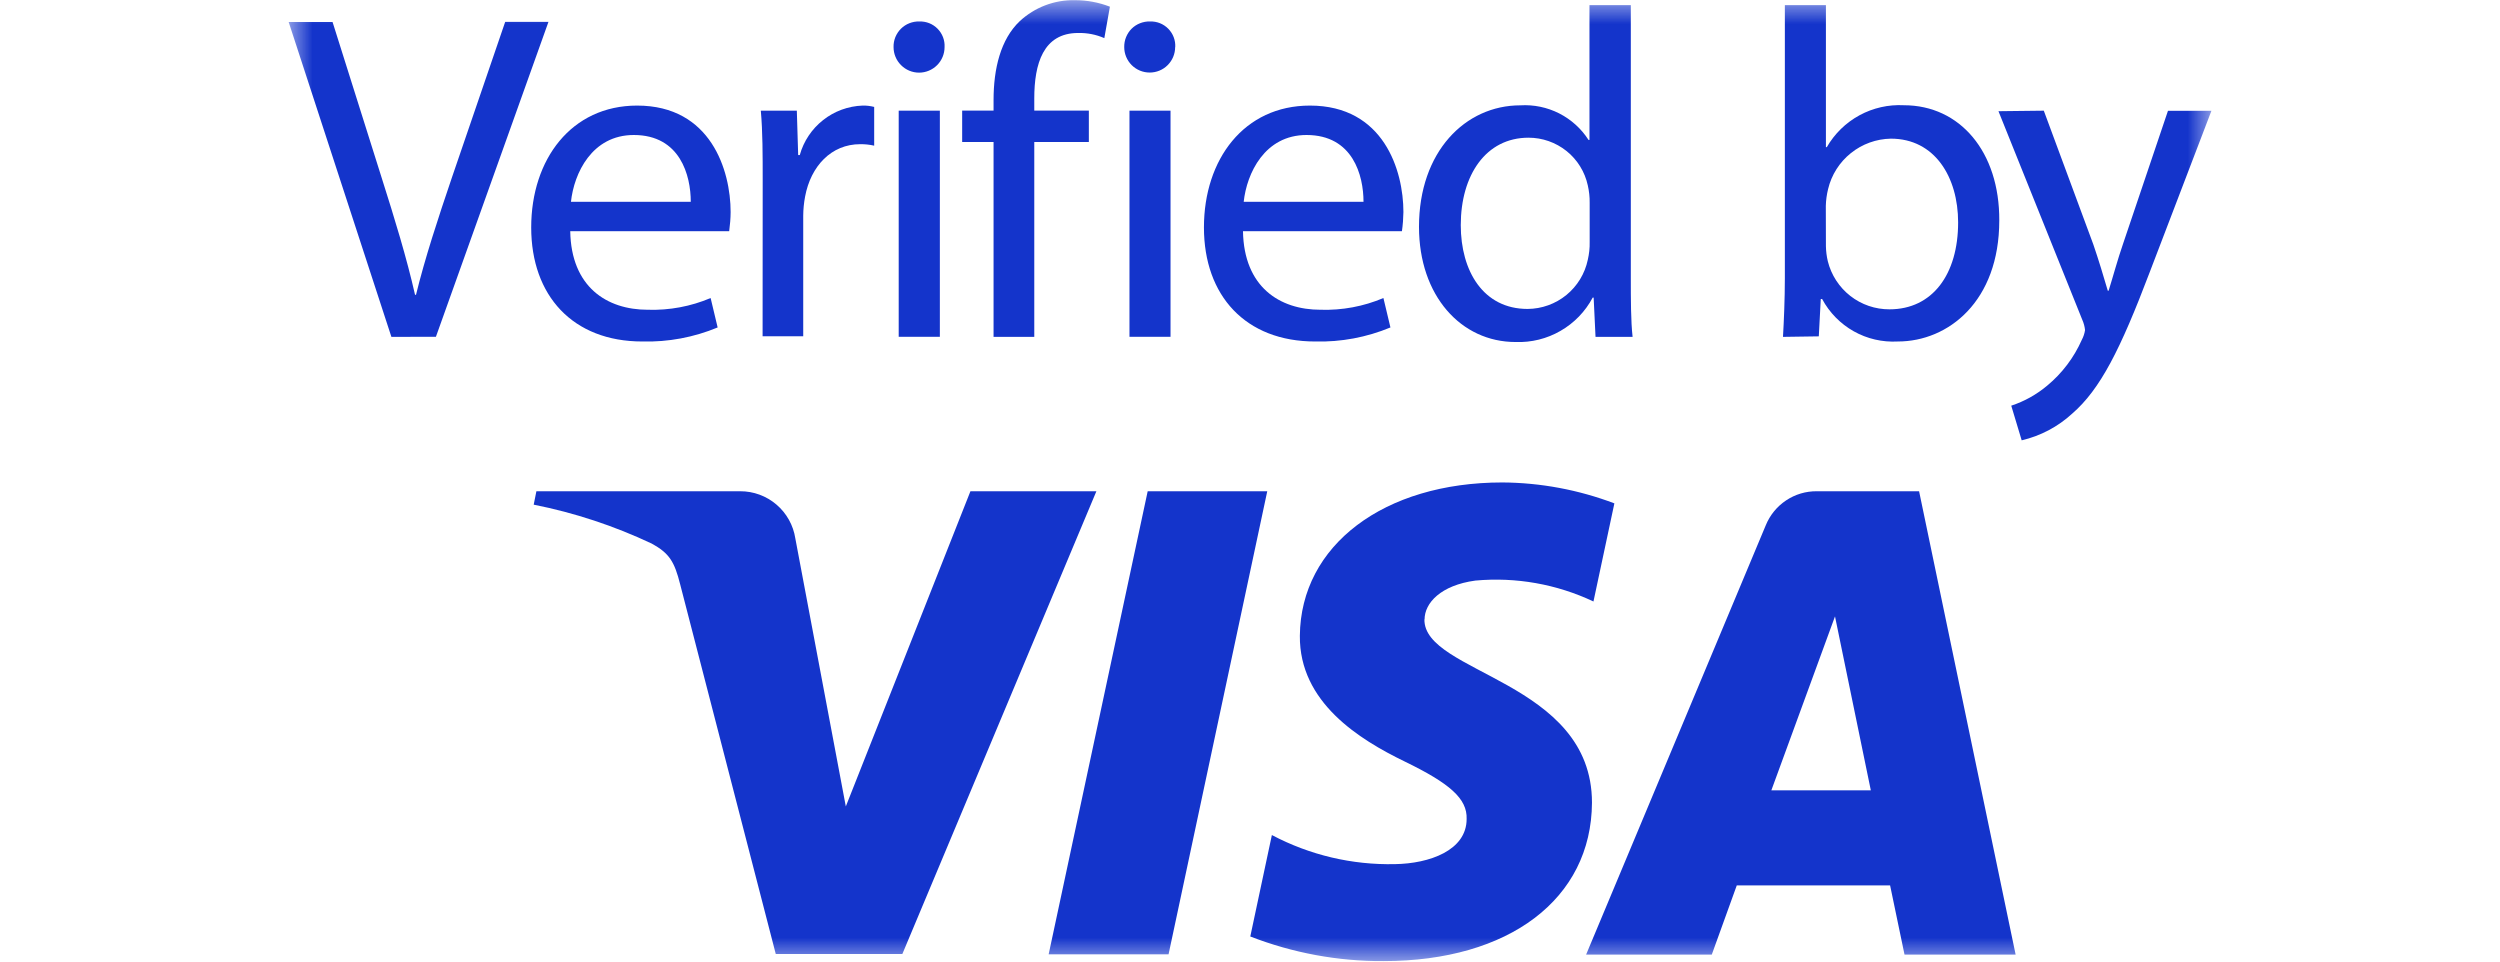 <svg width="52" height="20" viewBox="0 0 52 20" fill="none" xmlns="http://www.w3.org/2000/svg">
<mask id="mask0_2455_2388" style="mask-type:luminance" maskUnits="userSpaceOnUse" x="6" y="0" width="40" height="20">
<path d="M46 0H6V20H46V0Z" fill="white"/>
</mask>
<g mask="url(#mask0_2455_2388)">
<path d="M8.141 7.007L6.004 0.457H6.917L7.934 3.683C8.215 4.568 8.459 5.365 8.633 6.132H8.653C8.838 5.374 9.11 4.546 9.4 3.692L10.508 0.455H11.408L9.067 7.005L8.141 7.007Z" fill="#1434CB"/>
<path d="M11.861 4.809C11.88 5.966 12.619 6.443 13.475 6.443C13.923 6.457 14.369 6.374 14.781 6.199L14.927 6.811C14.432 7.017 13.898 7.117 13.361 7.103C11.913 7.103 11.049 6.149 11.049 4.731C11.049 3.313 11.885 2.196 13.252 2.196C14.788 2.196 15.197 3.548 15.197 4.411C15.196 4.544 15.185 4.677 15.167 4.809H11.861ZM14.368 4.197C14.368 3.653 14.15 2.808 13.183 2.808C12.312 2.808 11.939 3.605 11.876 4.197H14.368Z" fill="#1434CB"/>
<path d="M15.864 3.77C15.864 3.217 15.864 2.74 15.825 2.302H16.574L16.602 3.226H16.635C16.715 2.938 16.885 2.683 17.12 2.498C17.355 2.312 17.643 2.207 17.942 2.196C18.023 2.194 18.104 2.204 18.183 2.224V3.03C18.088 3.008 17.99 2.998 17.892 2.999C17.29 2.999 16.864 3.457 16.746 4.088C16.721 4.22 16.708 4.353 16.707 4.487V6.994H15.862L15.864 3.77Z" fill="#1434CB"/>
<path d="M19.647 0.98C19.647 1.121 19.591 1.256 19.492 1.355C19.392 1.455 19.257 1.511 19.117 1.511C18.976 1.511 18.841 1.455 18.742 1.355C18.642 1.256 18.586 1.121 18.586 0.98C18.584 0.909 18.597 0.839 18.623 0.773C18.65 0.708 18.689 0.648 18.739 0.598C18.79 0.548 18.849 0.509 18.915 0.483C18.981 0.457 19.051 0.444 19.122 0.446C19.192 0.444 19.262 0.456 19.328 0.482C19.393 0.508 19.453 0.548 19.502 0.598C19.551 0.648 19.59 0.708 19.615 0.774C19.64 0.84 19.651 0.91 19.647 0.98ZM18.693 2.302H19.549V7.005H18.693V2.302Z" fill="#1434CB"/>
<path d="M20.666 7.007V2.954H20.013V2.3H20.666V2.082C20.666 1.429 20.812 0.819 21.211 0.44C21.522 0.152 21.932 -0.005 22.356 0.004C22.606 0.003 22.853 0.049 23.086 0.139L22.97 0.793C22.799 0.718 22.613 0.682 22.426 0.686C21.698 0.686 21.513 1.329 21.513 2.047V2.3H22.648V2.954H21.513V7.007H20.666Z" fill="#1434CB"/>
<path d="M24.443 0.98C24.443 1.121 24.387 1.255 24.288 1.354C24.189 1.454 24.054 1.509 23.914 1.509C23.773 1.509 23.639 1.454 23.539 1.354C23.44 1.255 23.384 1.121 23.384 0.98C23.383 0.909 23.395 0.839 23.422 0.773C23.448 0.708 23.487 0.648 23.537 0.598C23.587 0.548 23.647 0.509 23.713 0.483C23.779 0.457 23.849 0.444 23.92 0.446C23.99 0.444 24.061 0.456 24.126 0.482C24.191 0.508 24.251 0.548 24.3 0.598C24.349 0.648 24.388 0.708 24.413 0.774C24.438 0.84 24.449 0.91 24.445 0.98M23.493 2.302H24.347V7.005H23.493V2.302Z" fill="#1434CB"/>
<path d="M25.854 4.809C25.874 5.966 26.612 6.443 27.468 6.443C27.916 6.457 28.362 6.374 28.775 6.199L28.921 6.811C28.425 7.017 27.891 7.117 27.355 7.103C25.906 7.103 25.042 6.149 25.042 4.731C25.042 3.313 25.878 2.196 27.246 2.196C28.783 2.196 29.191 3.548 29.191 4.411C29.189 4.544 29.179 4.677 29.16 4.809H25.854ZM28.361 4.197C28.361 3.653 28.143 2.808 27.176 2.808C26.305 2.808 25.933 3.605 25.869 4.197H28.361Z" fill="#1434CB"/>
<path d="M33.921 0.107V5.792C33.921 6.21 33.921 6.685 33.958 7.007H33.187L33.148 6.19H33.128C32.975 6.479 32.743 6.719 32.459 6.882C32.176 7.046 31.852 7.126 31.525 7.114C30.389 7.114 29.515 6.151 29.515 4.718C29.515 3.154 30.478 2.191 31.623 2.191C31.902 2.174 32.181 2.232 32.43 2.358C32.679 2.485 32.89 2.675 33.041 2.91H33.061V0.107H33.921ZM33.065 4.217C33.067 4.095 33.053 3.974 33.026 3.855C32.965 3.574 32.809 3.322 32.585 3.142C32.36 2.962 32.081 2.864 31.793 2.864C30.907 2.864 30.384 3.642 30.384 4.683C30.384 5.635 30.85 6.426 31.774 6.426C32.068 6.424 32.353 6.322 32.581 6.136C32.808 5.95 32.966 5.692 33.026 5.404C33.054 5.283 33.068 5.16 33.065 5.036V4.217Z" fill="#1434CB"/>
<path d="M37.086 7.007C37.105 6.685 37.125 6.21 37.125 5.792V0.107H37.979V3.06H37.998C38.159 2.781 38.394 2.552 38.677 2.398C38.96 2.244 39.28 2.172 39.601 2.189C40.769 2.189 41.592 3.16 41.585 4.585C41.585 6.267 40.525 7.103 39.475 7.103C39.155 7.121 38.837 7.048 38.558 6.891C38.279 6.734 38.051 6.501 37.9 6.219H37.872L37.831 6.996L37.086 7.007ZM37.979 5.121C37.981 5.226 37.994 5.33 38.018 5.432C38.089 5.719 38.254 5.973 38.486 6.155C38.719 6.337 39.006 6.435 39.301 6.434C40.196 6.434 40.729 5.705 40.729 4.626C40.729 3.685 40.244 2.884 39.331 2.884C39.028 2.889 38.734 2.995 38.498 3.185C38.261 3.375 38.094 3.638 38.024 3.934C37.996 4.048 37.98 4.165 37.977 4.282L37.979 5.121Z" fill="#1434CB"/>
<path d="M42.511 2.302L43.541 5.084C43.648 5.395 43.759 5.763 43.842 6.047H43.859C43.948 5.766 44.044 5.404 44.162 5.064L45.094 2.304H45.998L44.715 5.659C44.103 7.273 43.685 8.098 43.101 8.604C42.805 8.876 42.443 9.067 42.051 9.159L41.834 8.438C42.108 8.348 42.362 8.206 42.583 8.02C42.893 7.763 43.139 7.437 43.302 7.068C43.336 7.005 43.358 6.937 43.369 6.866C43.361 6.79 43.341 6.717 43.31 6.648L41.568 2.313L42.511 2.302Z" fill="#1434CB"/>
<path d="M20.185 10.218L17.593 16.774L16.543 11.2C16.501 10.926 16.362 10.676 16.151 10.496C15.941 10.316 15.673 10.217 15.396 10.218H11.157L11.101 10.497C11.95 10.665 12.775 10.938 13.557 11.307C13.923 11.509 14.028 11.681 14.148 12.156L16.136 19.843H18.769L22.805 10.218H20.185Z" fill="#1434CB"/>
<path d="M23.872 10.218L21.812 19.85H24.306L26.359 10.218H23.872Z" fill="#1434CB"/>
<path d="M29.631 12.886C29.631 12.542 29.968 12.174 30.687 12.076C31.53 11.999 32.378 12.149 33.144 12.511L33.579 10.47C32.834 10.188 32.045 10.04 31.249 10.035C28.786 10.035 27.054 11.342 27.037 13.224C27.024 14.609 28.276 15.382 29.215 15.838C30.153 16.293 30.521 16.611 30.506 17.035C30.506 17.689 29.731 17.963 29.016 17.974C28.125 17.994 27.243 17.786 26.455 17.369L26.006 19.479C26.89 19.822 27.829 19.996 28.777 19.991C31.39 19.991 33.102 18.698 33.113 16.696C33.113 14.152 29.598 14.012 29.628 12.877" fill="#1434CB"/>
<path d="M36.844 16.439L38.168 12.821L38.913 16.439H36.844ZM37.789 10.218C37.562 10.216 37.339 10.282 37.15 10.409C36.961 10.535 36.814 10.715 36.728 10.926L32.991 19.856H35.605L36.125 18.416H39.314L39.614 19.856H41.925L39.917 10.218H37.789Z" fill="#1434CB"/>
</g>
</svg>
